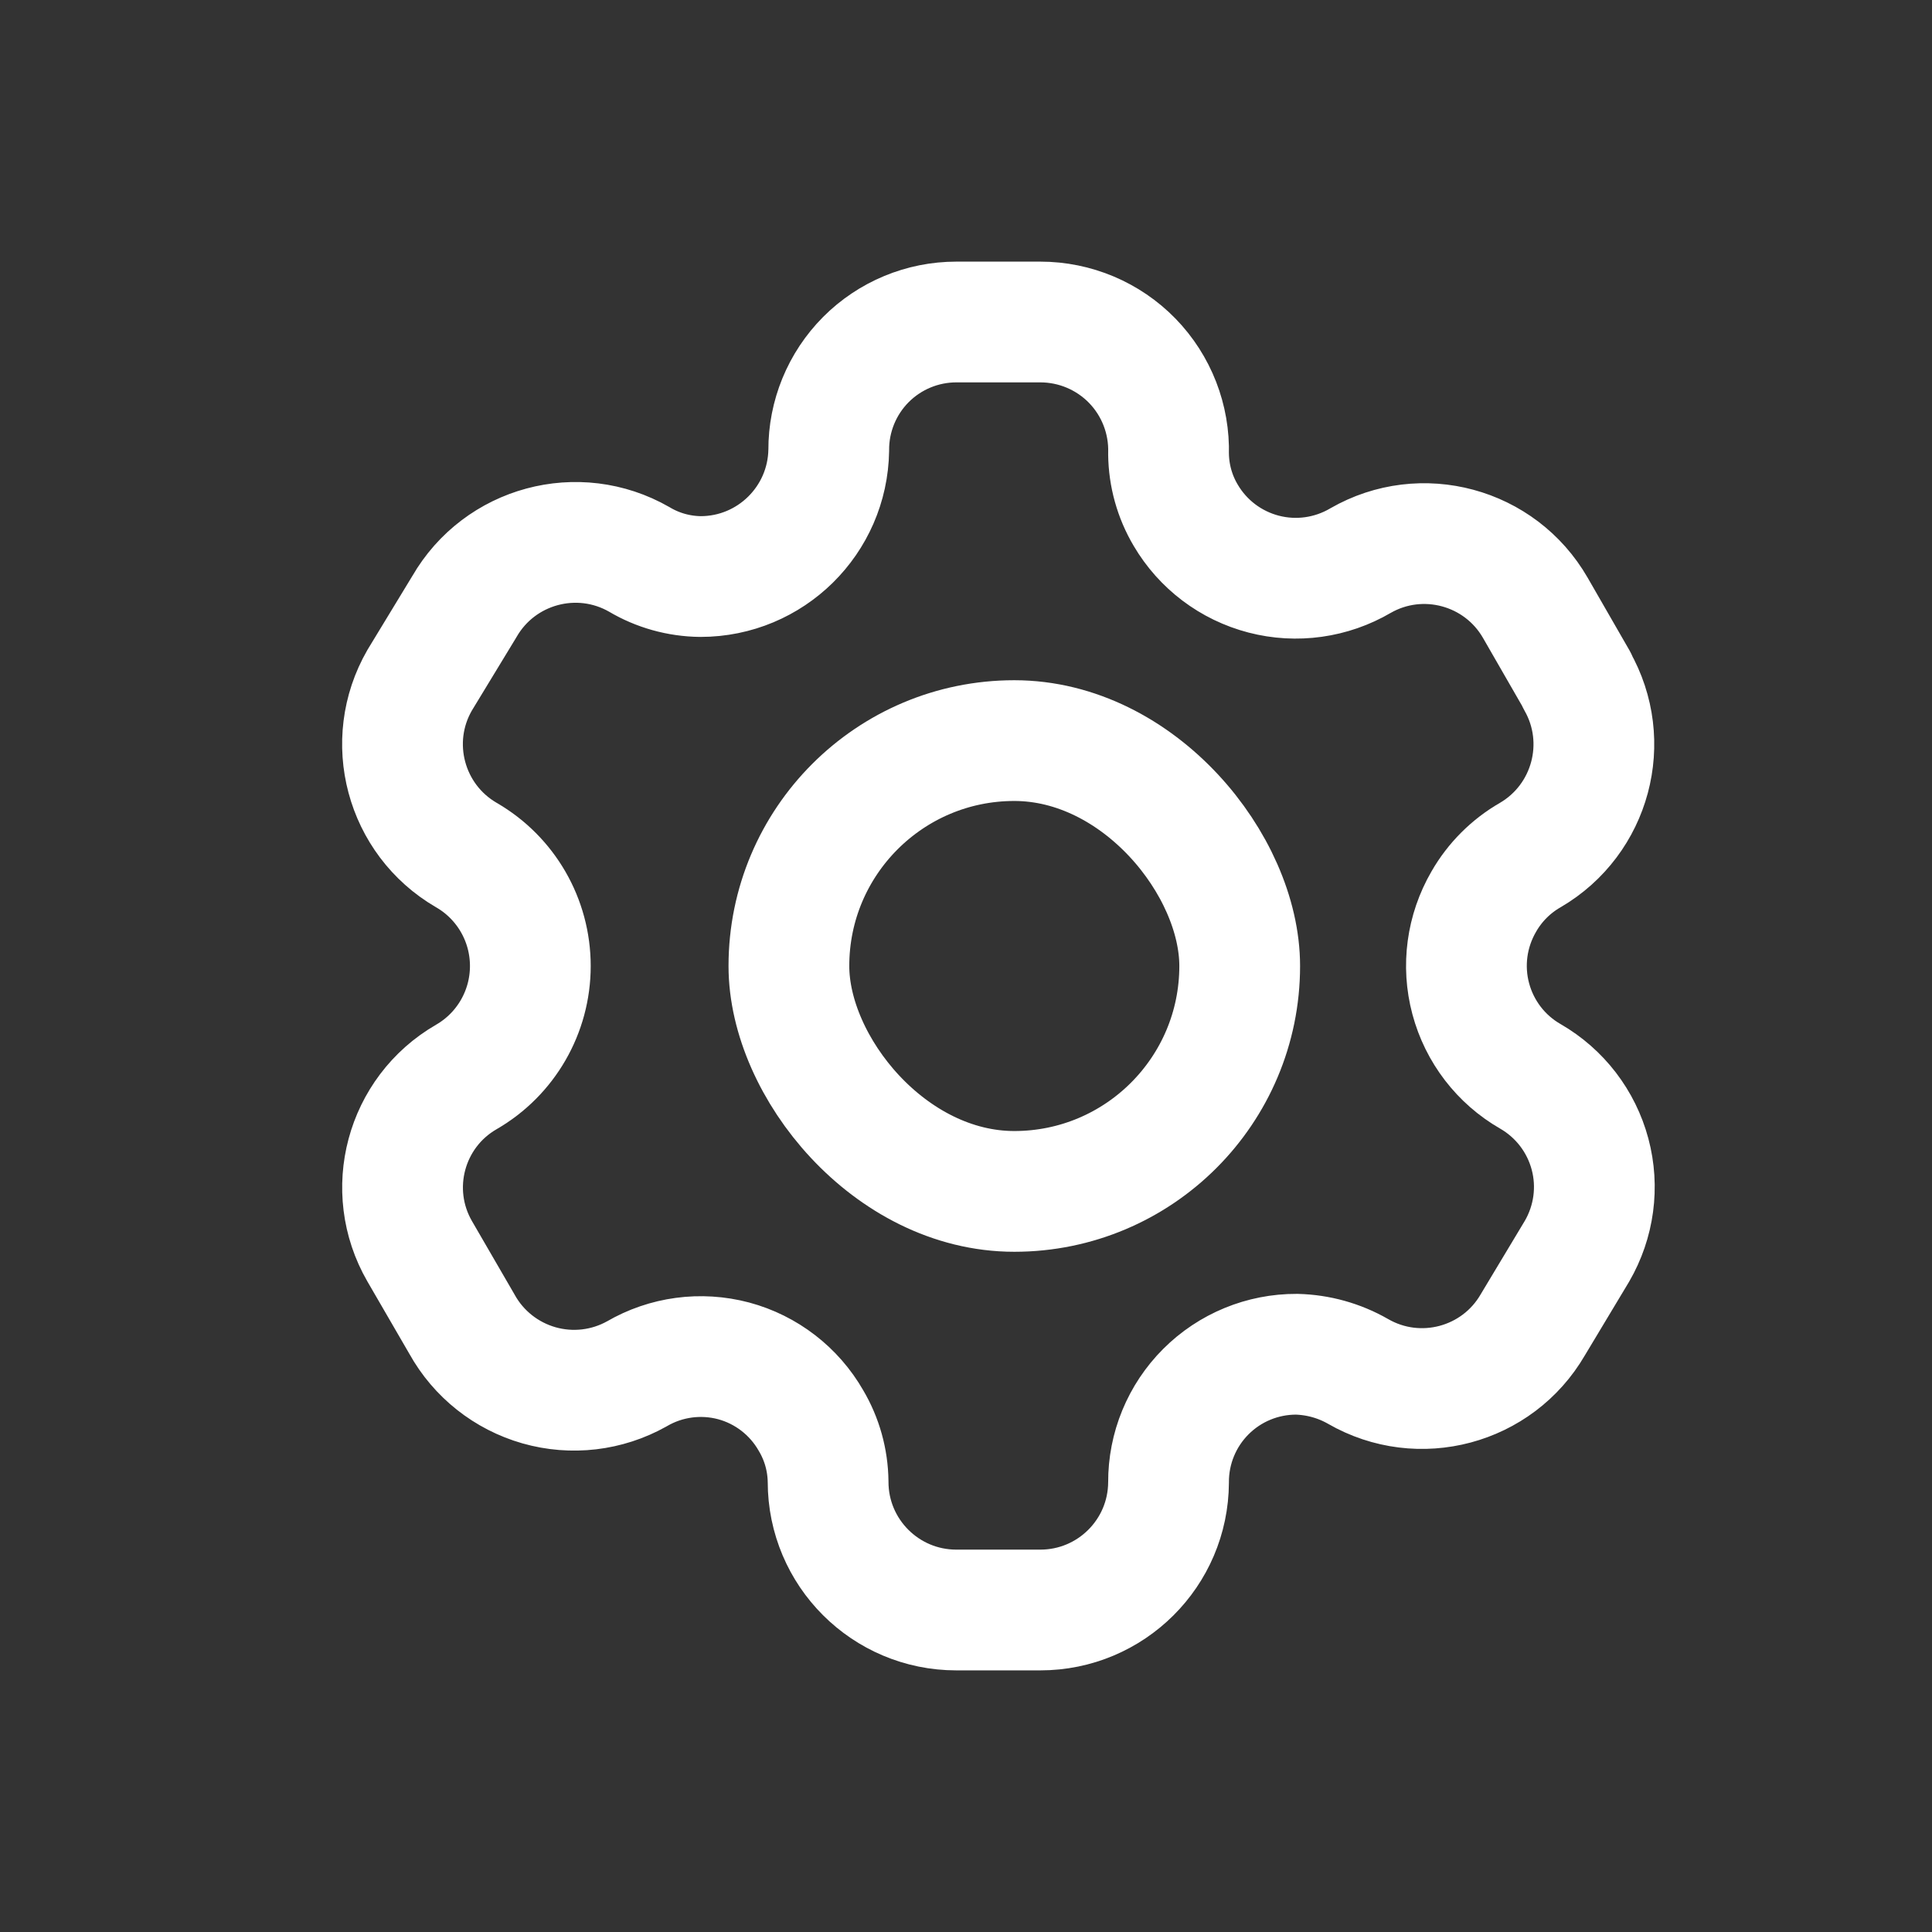 <svg width="24" height="24" viewBox="0 0 24 24" fill="none" xmlns="http://www.w3.org/2000/svg">
<rect x="0" y="0" width="24" height="24" fill="#333333" stroke="none"/>
<rect x="9.8" y="9.2" width="5.6" height="5.6" rx="2.8" stroke="#ffffff" stroke-width="1.5" stroke-linejoin="round"/>
<path fill-rule="evenodd" clip-rule="evenodd" d="M19.59 8.45L19.072 7.55C18.634 6.79 17.662 6.527 16.901 6.964V6.964C16.538 7.177 16.105 7.238 15.698 7.132C15.29 7.026 14.942 6.763 14.729 6.4C14.592 6.169 14.519 5.906 14.516 5.638V5.638C14.528 5.208 14.366 4.791 14.066 4.482C13.766 4.174 13.354 4 12.923 4H11.88C11.458 4 11.054 4.168 10.756 4.467C10.459 4.766 10.293 5.171 10.295 5.592V5.592C10.282 6.463 9.573 7.162 8.702 7.162C8.434 7.159 8.171 7.086 7.941 6.949V6.949C7.179 6.512 6.207 6.775 5.769 7.535L5.213 8.45C4.775 9.209 5.034 10.18 5.792 10.621V10.621C6.285 10.905 6.588 11.431 6.588 12C6.588 12.569 6.285 13.095 5.792 13.379V13.379C5.035 13.817 4.776 14.785 5.213 15.543V15.543L5.739 16.45C5.944 16.82 6.289 17.093 6.696 17.209C7.104 17.325 7.54 17.274 7.91 17.067V17.067C8.273 16.855 8.706 16.797 9.113 16.905C9.519 17.014 9.865 17.281 10.074 17.646C10.211 17.877 10.284 18.139 10.287 18.408V18.408C10.287 19.287 11 20 11.88 20H12.923C13.8 20 14.512 19.292 14.516 18.415V18.415C14.514 17.992 14.681 17.586 14.98 17.287C15.279 16.988 15.685 16.821 16.108 16.823C16.376 16.83 16.638 16.903 16.87 17.036V17.036C17.63 17.474 18.601 17.215 19.041 16.457V16.457L19.59 15.543C19.802 15.178 19.861 14.744 19.752 14.337C19.643 13.929 19.377 13.582 19.011 13.371V13.371C18.645 13.161 18.379 12.814 18.27 12.406C18.161 11.998 18.22 11.565 18.432 11.2C18.57 10.959 18.77 10.759 19.011 10.621V10.621C19.764 10.18 20.023 9.215 19.59 8.457V8.457V8.45Z" stroke="#ffffff" stroke-width="1.5" stroke-linecap="round" stroke-linejoin="round"/>
</svg>
